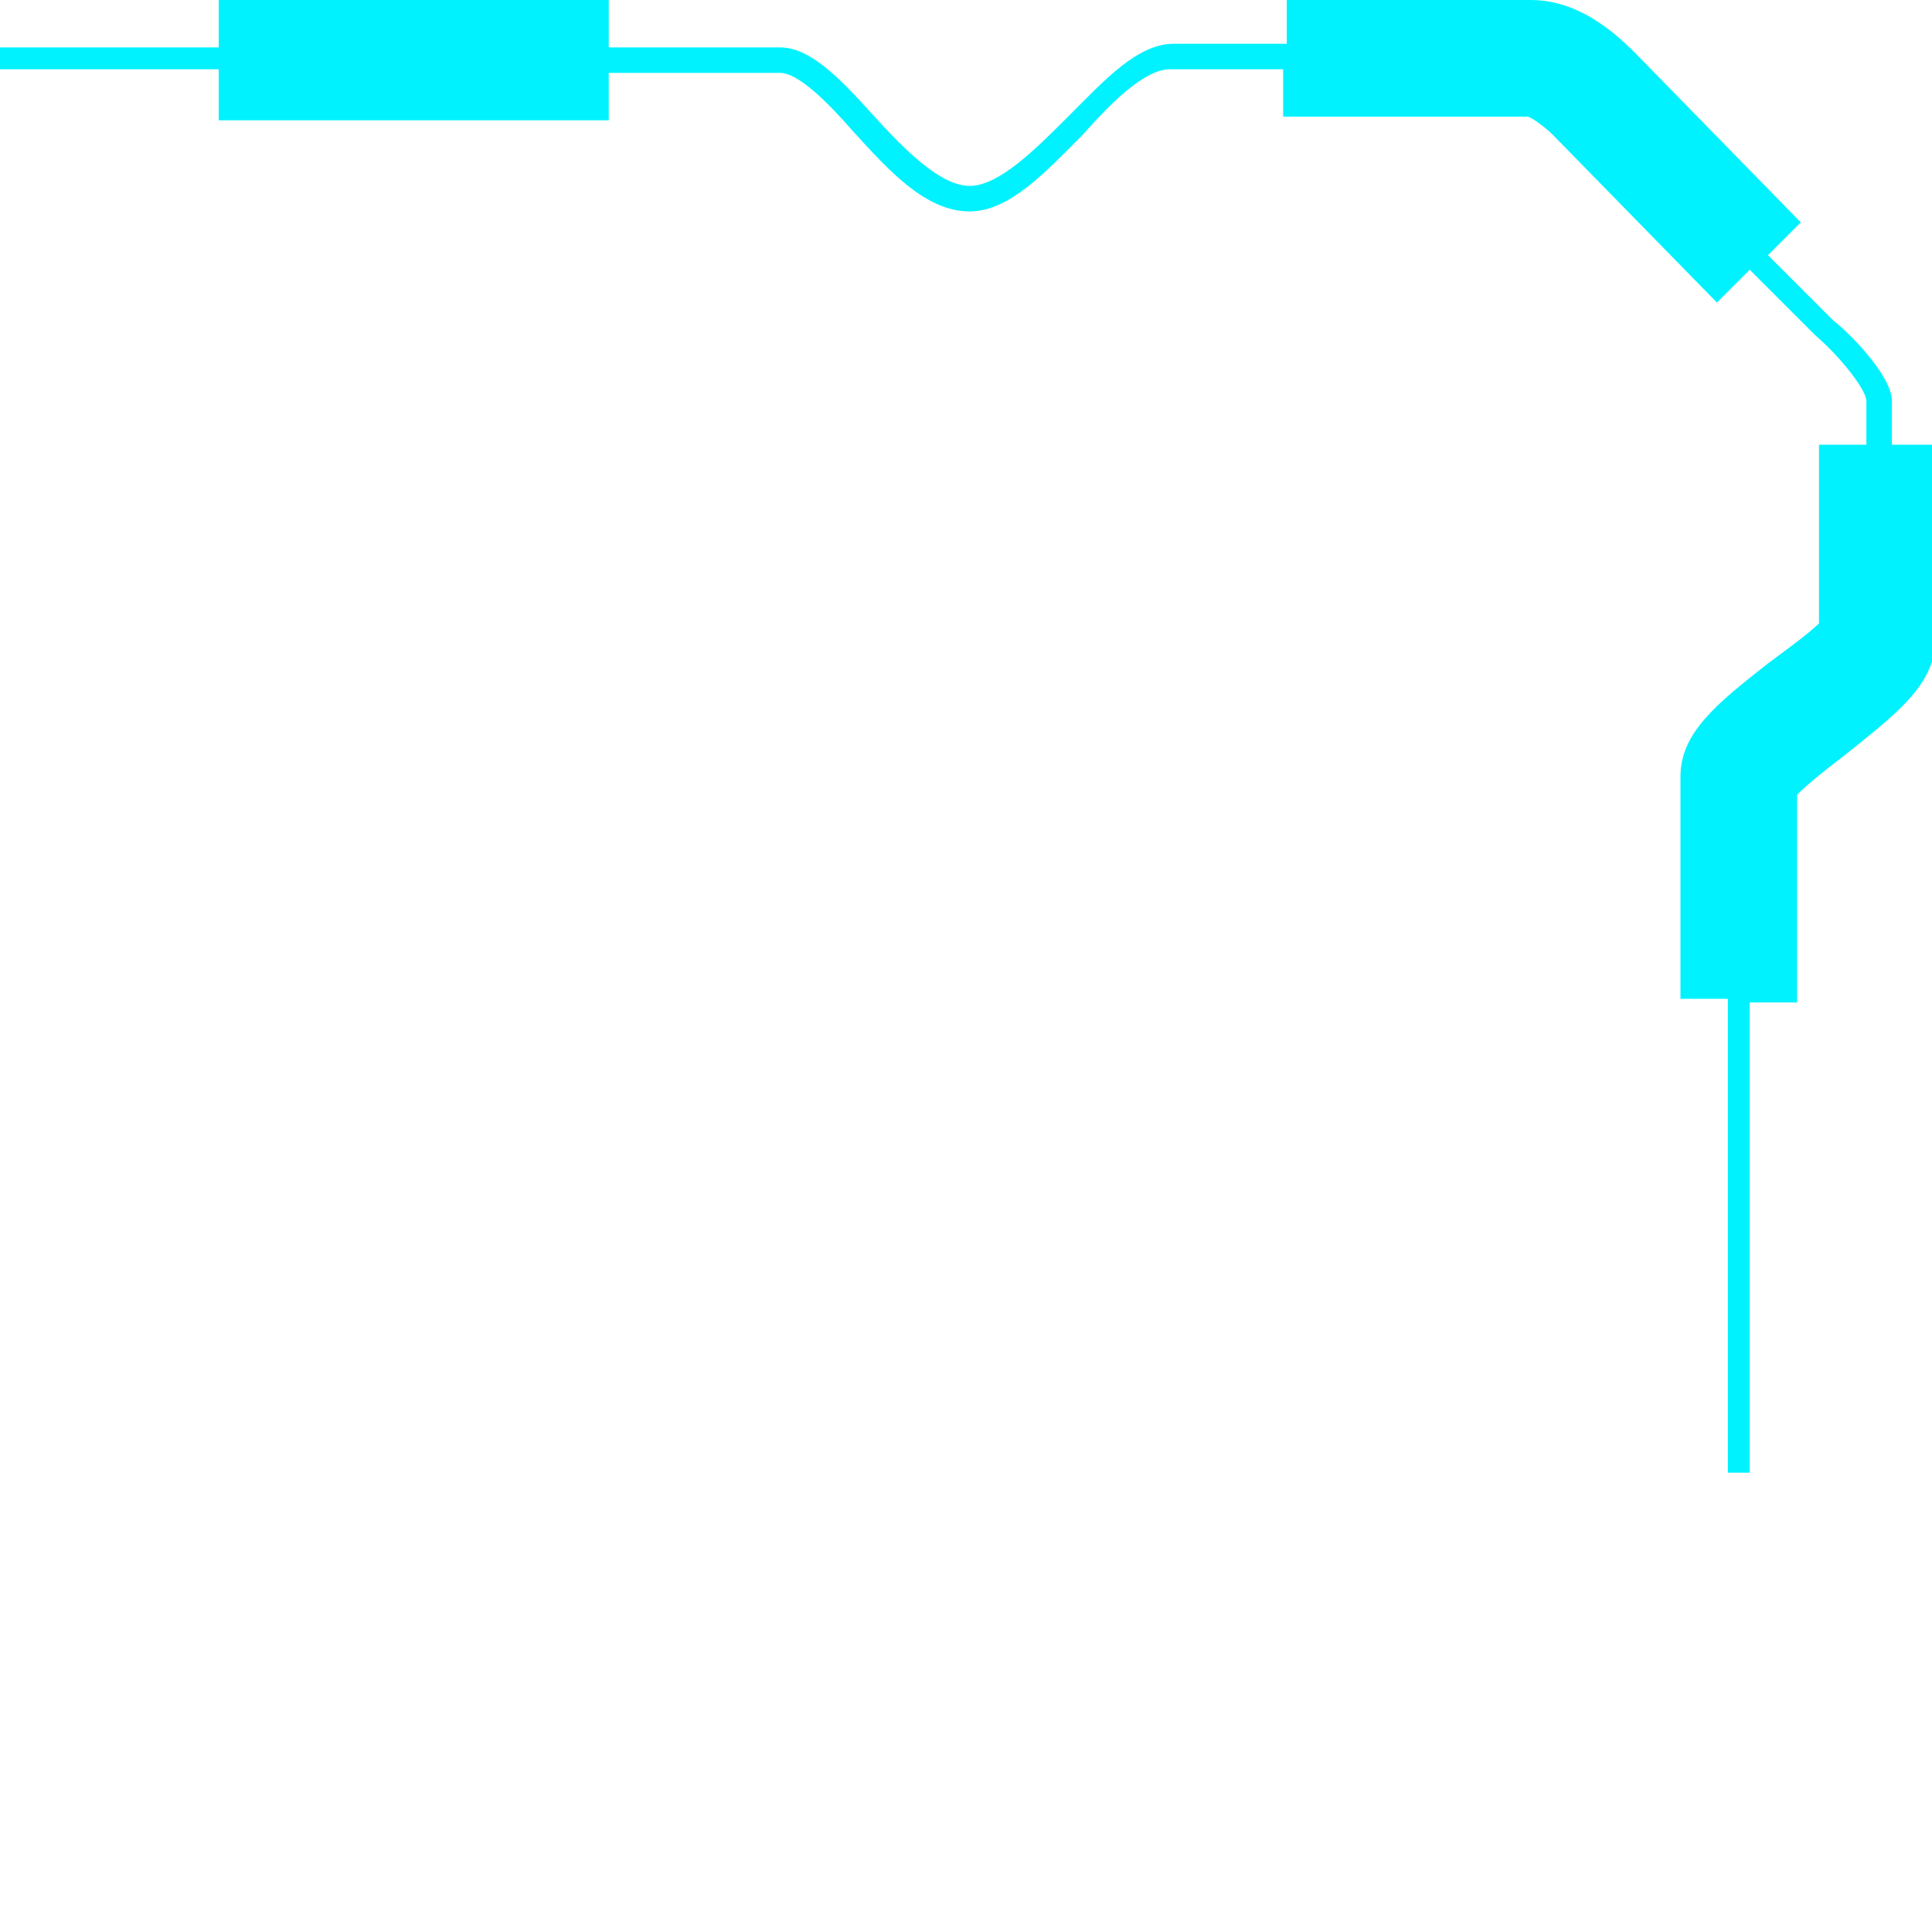 <?xml version="1.0" encoding="utf-8"?>
<!-- Generator: Adobe Illustrator 21.0.0, SVG Export Plug-In . SVG Version: 6.00 Build 0)  -->
<svg version="1.1" id="图层_1" xmlns="http://www.w3.org/2000/svg" xmlns:xlink="http://www.w3.org/1999/xlink" x="0px" y="0px"
	 viewBox="0 0 53 53" style="enable-background:new 0 0 53 53;" xml:space="preserve">
<style type="text/css">
	.st0{fill:#00F2FF;}
</style>
<path class="st0" d="M53.1,12.2v5.3c0,1.3-1.1,2.1-2.6,3.3c-0.4,0.3-0.9,0.7-1.2,1v5.7H48v12.9h-0.6V27.4h-1.3v-6.1
	c0-1.2,1-2,2.4-3.1c0.4-0.3,1.1-0.8,1.4-1.1v-4.9h1.3V11c0-0.3-0.7-1.2-1.4-1.8L48,7.4l-0.9,0.9l-4.5-4.6c-0.2-0.2-0.6-0.5-0.7-0.5
	h-6.7V1.9h-3.1c-0.7,0-1.6,0.9-2.4,1.8c-1,1-2,2.1-3.1,2.1c-1.2,0-2.2-1.1-3.2-2.2c-0.7-0.8-1.5-1.6-2-1.6h-4.7v1.3H6V1.9h-6.1V1.3
	H6V0l10.7,0v1.3h4.7c0.8,0,1.6,0.8,2.5,1.8c0.9,1,1.9,2,2.7,2c0.8,0,1.8-1,2.7-1.9c1-1,1.9-2,2.9-2h3.1V0L42,0c1.5,0,2.6,1.2,3,1.6
	l4.4,4.5L48.5,7l1.8,1.8c0.4,0.3,1.6,1.5,1.6,2.2v1.2H53.1z"/>
</svg>
